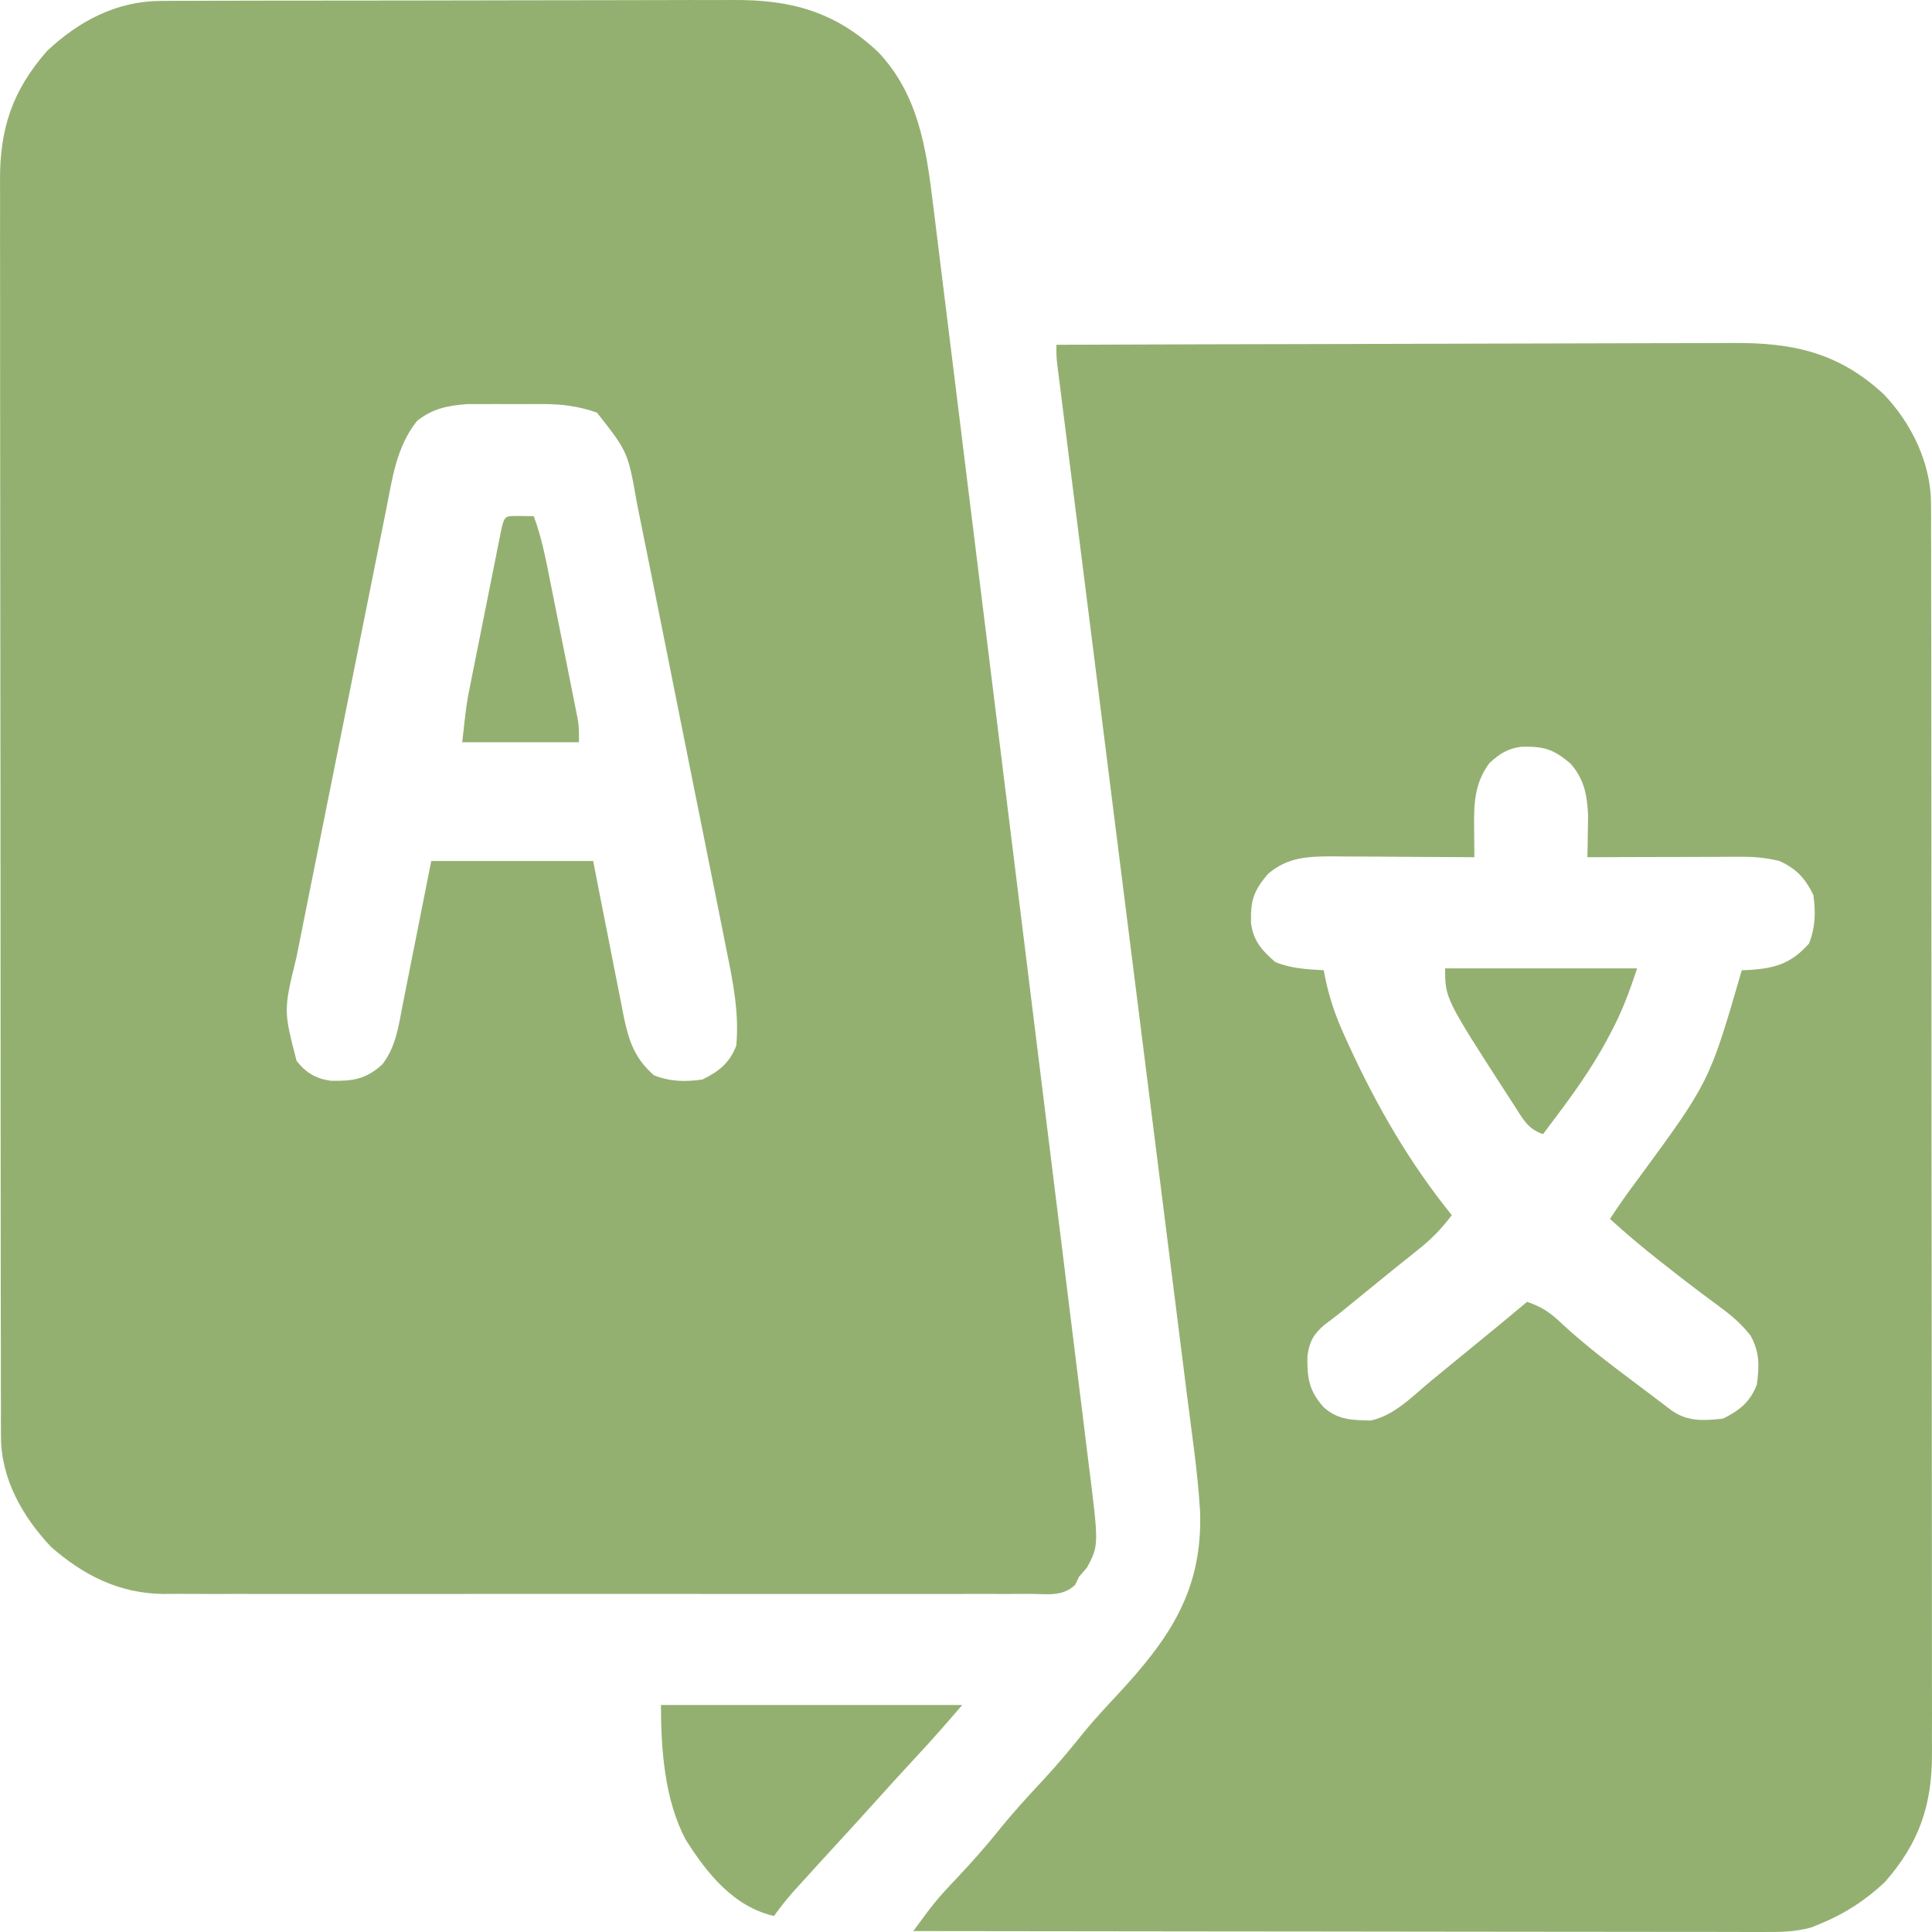 <svg width="91" height="91" viewBox="0 0 91 91" fill="none" xmlns="http://www.w3.org/2000/svg">
  <path
    d="M7.586 0.042C7.774 0.041 7.774 0.041 7.966 0.04C8.385 0.038 8.804 0.038 9.222 0.038C9.524 0.037 9.825 0.036 10.126 0.035C10.942 0.032 11.759 0.031 12.575 0.03C13.086 0.03 13.597 0.029 14.108 0.029C15.892 0.025 17.675 0.024 19.459 0.024C21.119 0.024 22.778 0.021 24.438 0.015C25.865 0.01 27.292 0.008 28.72 0.009C29.571 0.009 30.422 0.008 31.274 0.004C32.075 0 32.877 0 33.678 0.003C33.971 0.003 34.264 0.003 34.557 0C37.268 -0.018 39.365 0.56 41.376 2.464C43.233 4.438 43.625 6.93 43.937 9.544C43.971 9.81 44.004 10.076 44.038 10.343C44.129 11.068 44.218 11.794 44.306 12.52C44.402 13.305 44.5 14.089 44.598 14.874C44.79 16.409 44.979 17.944 45.167 19.479C45.387 21.268 45.608 23.058 45.83 24.846C46.226 28.039 46.62 31.232 47.013 34.425C47.393 37.521 47.776 40.616 48.16 43.712C48.645 47.625 49.129 51.538 49.612 55.452C49.766 56.698 49.92 57.944 50.074 59.19C50.263 60.709 50.45 62.228 50.636 63.747C50.731 64.521 50.826 65.296 50.923 66.07C51.011 66.78 51.098 67.49 51.185 68.2C51.216 68.455 51.248 68.711 51.28 68.967C51.758 72.778 51.758 72.778 51.209 73.819C51.081 73.969 50.953 74.119 50.821 74.273C50.761 74.398 50.701 74.523 50.639 74.651C50.051 75.21 49.348 75.081 48.568 75.074C48.3 75.075 48.3 75.075 48.027 75.077C47.425 75.08 46.823 75.078 46.222 75.075C45.791 75.076 45.361 75.078 44.931 75.079C43.881 75.082 42.832 75.082 41.782 75.079C40.928 75.078 40.075 75.078 39.221 75.078C39.039 75.079 39.039 75.079 38.853 75.079C38.606 75.079 38.36 75.079 38.113 75.079C35.797 75.082 33.481 75.079 31.166 75.075C29.181 75.072 27.196 75.073 25.212 75.076C22.907 75.08 20.601 75.081 18.296 75.079C18.05 75.079 17.803 75.079 17.557 75.078C17.436 75.078 17.315 75.078 17.19 75.078C16.339 75.078 15.488 75.079 14.636 75.08C13.488 75.082 12.339 75.081 11.191 75.077C10.77 75.076 10.349 75.076 9.929 75.078C9.352 75.079 8.777 75.077 8.2 75.074C7.953 75.076 7.953 75.076 7.7 75.078C5.623 75.054 3.94 74.21 2.397 72.854C1.061 71.433 0.048 69.656 0.046 67.671C0.044 67.452 0.043 67.234 0.042 67.008C0.043 66.767 0.043 66.526 0.044 66.285C0.043 66.028 0.042 65.771 0.041 65.514C0.039 64.808 0.039 64.102 0.04 63.395C0.04 62.634 0.038 61.872 0.036 61.11C0.033 59.618 0.032 58.125 0.032 56.633C0.032 55.419 0.031 54.206 0.03 52.993C0.027 49.552 0.025 46.111 0.025 42.671C0.025 42.485 0.025 42.3 0.025 42.108C0.025 41.923 0.025 41.737 0.025 41.546C0.026 38.537 0.022 35.528 0.017 32.519C0.012 29.429 0.01 26.339 0.01 23.248C0.01 21.514 0.009 19.779 0.005 18.044C0.002 16.567 0.001 15.09 0.004 13.613C0.005 12.86 0.005 12.107 0.002 11.353C-0.001 10.663 -0 9.973 0.003 9.282C0.003 9.033 0.003 8.784 0.001 8.535C-0.018 6.071 0.583 4.26 2.22 2.397C3.722 0.984 5.503 0.048 7.586 0.042ZM19.647 19.823C18.667 21.049 18.481 22.532 18.183 24.036C18.133 24.287 18.082 24.538 18.031 24.788C17.894 25.466 17.758 26.144 17.623 26.822C17.51 27.39 17.396 27.957 17.282 28.525C17.013 29.865 16.745 31.205 16.478 32.545C16.203 33.924 15.926 35.303 15.648 36.681C15.409 37.867 15.171 39.054 14.934 40.241C14.793 40.949 14.651 41.656 14.508 42.363C14.374 43.029 14.241 43.695 14.11 44.361C14.061 44.605 14.012 44.848 13.963 45.09C13.354 47.593 13.354 47.593 13.971 49.971C14.416 50.533 14.876 50.806 15.588 50.907C16.604 50.922 17.22 50.848 18.006 50.137C18.662 49.29 18.779 48.288 18.979 47.261C19.017 47.069 19.056 46.877 19.096 46.68C19.218 46.069 19.338 45.458 19.459 44.846C19.541 44.431 19.625 44.016 19.708 43.602C19.911 42.586 20.112 41.57 20.312 40.554C22.829 40.554 25.346 40.554 27.94 40.554C28.059 41.169 28.179 41.785 28.303 42.419C28.421 43.016 28.54 43.613 28.658 44.211C28.741 44.625 28.822 45.039 28.902 45.454C29.018 46.051 29.137 46.647 29.256 47.244C29.291 47.428 29.326 47.613 29.363 47.803C29.605 48.991 29.869 49.826 30.8 50.647C31.566 50.947 32.272 50.964 33.084 50.847C33.865 50.463 34.366 50.069 34.68 49.25C34.822 47.709 34.523 46.236 34.216 44.733C34.166 44.482 34.116 44.23 34.067 43.978C33.932 43.3 33.796 42.622 33.659 41.944C33.515 41.232 33.373 40.52 33.231 39.808C32.993 38.613 32.752 37.418 32.511 36.224C32.233 34.845 31.957 33.466 31.683 32.087C31.418 30.756 31.151 29.426 30.884 28.096C30.77 27.531 30.657 26.966 30.545 26.401C30.412 25.736 30.278 25.072 30.143 24.407C30.094 24.164 30.046 23.92 29.997 23.677C29.576 21.287 29.576 21.287 28.117 19.434C27.257 19.135 26.502 19.034 25.595 19.032C25.477 19.032 25.36 19.032 25.239 19.031C24.993 19.031 24.747 19.032 24.5 19.033C24.127 19.035 23.753 19.033 23.38 19.031C23.139 19.031 22.898 19.032 22.657 19.032C22.441 19.033 22.225 19.033 22.003 19.034C21.089 19.101 20.369 19.248 19.647 19.823Z"
    fill="#94B071" />
  <path
    d="M49.757 16.24C54.256 16.223 58.755 16.211 63.255 16.203C65.344 16.199 67.433 16.194 69.522 16.186C71.344 16.179 73.165 16.175 74.986 16.173C75.95 16.172 76.914 16.17 77.878 16.165C78.787 16.16 79.695 16.159 80.603 16.16C80.936 16.159 81.268 16.158 81.601 16.155C84.422 16.133 86.583 16.59 88.714 18.558C90.028 19.916 90.952 21.819 90.954 23.725C90.956 23.942 90.957 24.159 90.958 24.383C90.957 24.623 90.957 24.862 90.956 25.102C90.957 25.358 90.958 25.613 90.959 25.869C90.961 26.571 90.961 27.273 90.96 27.975C90.96 28.733 90.962 29.49 90.964 30.248C90.967 31.732 90.968 33.215 90.968 34.699C90.968 35.906 90.969 37.112 90.97 38.318C90.973 41.739 90.975 45.161 90.975 48.582C90.975 48.766 90.975 48.951 90.975 49.141C90.975 49.325 90.975 49.51 90.975 49.7C90.974 52.692 90.978 55.683 90.983 58.675C90.988 61.748 90.99 64.82 90.99 67.893C90.99 69.618 90.991 71.342 90.995 73.067C90.998 74.536 90.999 76.004 90.996 77.473C90.995 78.222 90.995 78.971 90.998 79.72C91.001 80.406 91.001 81.093 90.997 81.779C90.997 82.027 90.998 82.274 90.999 82.522C91.018 84.981 90.413 86.79 88.78 88.649C87.89 89.487 86.897 90.139 85.765 90.601C85.617 90.662 85.469 90.722 85.317 90.785C84.527 91.004 83.806 91.004 82.99 90.999C82.733 90.999 82.733 90.999 82.472 91C81.899 91 81.326 90.998 80.753 90.996C80.343 90.996 79.932 90.996 79.521 90.996C78.406 90.996 77.291 90.994 76.175 90.992C75.01 90.99 73.845 90.99 72.679 90.989C70.723 90.988 68.767 90.986 66.811 90.983C64.796 90.98 62.782 90.977 60.767 90.975C60.643 90.975 60.519 90.975 60.391 90.975C59.768 90.975 59.145 90.974 58.521 90.974C53.353 90.97 48.185 90.964 43.017 90.956C43.183 90.731 43.35 90.507 43.517 90.282C43.61 90.157 43.702 90.032 43.798 89.903C44.205 89.376 44.653 88.897 45.112 88.416C45.771 87.714 46.405 87.005 47.008 86.253C47.685 85.408 48.407 84.618 49.147 83.828C49.839 83.085 50.479 82.31 51.114 81.517C51.593 80.943 52.096 80.398 52.606 79.853C55.086 77.189 56.652 74.918 56.525 71.19C56.42 69.407 56.154 67.633 55.928 65.862C55.844 65.203 55.762 64.544 55.679 63.885C55.537 62.745 55.394 61.606 55.249 60.467C55.04 58.82 54.833 57.172 54.627 55.525C54.292 52.85 53.955 50.176 53.618 47.502C53.29 44.907 52.963 42.312 52.637 39.717C52.617 39.557 52.597 39.397 52.576 39.232C52.356 37.484 52.137 35.736 51.917 33.989C51.859 33.525 51.801 33.062 51.743 32.599C51.704 32.294 51.666 31.989 51.628 31.683C51.384 29.741 51.139 27.799 50.894 25.857C50.771 24.878 50.647 23.9 50.524 22.922C50.427 22.148 50.329 21.374 50.231 20.599C50.158 20.022 50.086 19.444 50.013 18.867C49.974 18.557 49.974 18.557 49.934 18.241C49.91 18.053 49.886 17.866 49.862 17.673C49.842 17.511 49.821 17.349 49.8 17.181C49.757 16.772 49.757 16.772 49.757 16.24ZM70.156 35.939C69.424 36.924 69.42 37.911 69.435 39.101C69.436 39.224 69.437 39.346 69.437 39.473C69.439 39.774 69.443 40.075 69.446 40.376C69.349 40.375 69.252 40.375 69.151 40.374C68.136 40.366 67.12 40.361 66.104 40.357C65.725 40.355 65.347 40.352 64.968 40.349C64.422 40.345 63.877 40.343 63.331 40.342C63.163 40.34 62.995 40.338 62.822 40.336C61.641 40.336 60.651 40.359 59.724 41.164C59.025 41.983 58.902 42.433 58.925 43.481C59.03 44.314 59.448 44.783 60.067 45.312C60.81 45.619 61.554 45.656 62.351 45.7C62.369 45.798 62.388 45.896 62.406 45.997C62.608 46.996 62.912 47.881 63.338 48.806C63.4 48.943 63.462 49.079 63.525 49.22C64.852 52.105 66.382 54.76 68.382 57.236C67.913 57.856 67.438 58.35 66.83 58.833C66.66 58.969 66.49 59.106 66.316 59.246C66.175 59.358 66.175 59.358 66.032 59.472C65.43 59.954 64.833 60.443 64.236 60.93C63.998 61.123 63.76 61.317 63.522 61.51C63.412 61.6 63.303 61.689 63.19 61.782C62.923 61.996 62.651 62.202 62.377 62.407C61.859 62.856 61.678 63.193 61.582 63.868C61.566 64.884 61.641 65.5 62.351 66.287C63.029 66.886 63.685 66.887 64.551 66.908C65.665 66.695 66.581 65.719 67.439 65.012C67.564 64.91 67.688 64.808 67.816 64.704C68.066 64.499 68.315 64.294 68.565 64.089C68.874 63.835 69.185 63.581 69.495 63.328C70.31 62.662 71.123 61.994 71.929 61.318C72.623 61.554 73.046 61.842 73.57 62.35C74.724 63.421 75.978 64.355 77.236 65.3C77.492 65.492 77.747 65.685 78.002 65.878C78.128 65.974 78.255 66.07 78.386 66.169C78.5 66.255 78.614 66.342 78.732 66.431C79.478 66.969 80.263 66.918 81.153 66.82C81.935 66.436 82.43 66.039 82.749 65.222C82.868 64.345 82.888 63.701 82.455 62.911C82.013 62.348 81.574 61.974 80.998 61.551C80.792 61.398 80.587 61.244 80.382 61.091C80.276 61.012 80.17 60.933 80.06 60.852C79.513 60.443 78.975 60.021 78.437 59.599C78.333 59.517 78.229 59.436 78.122 59.352C77.336 58.731 76.573 58.088 75.832 57.414C76.256 56.758 76.705 56.13 77.173 55.506C80.518 50.953 80.518 50.953 82.04 45.7C82.156 45.696 82.271 45.691 82.391 45.687C83.614 45.607 84.372 45.386 85.21 44.436C85.51 43.669 85.527 42.963 85.41 42.151C85.021 41.358 84.614 40.925 83.814 40.554C83.225 40.412 82.681 40.354 82.077 40.356C81.914 40.356 81.751 40.356 81.582 40.356C81.408 40.357 81.234 40.358 81.055 40.359C80.876 40.359 80.696 40.359 80.51 40.36C79.937 40.361 79.365 40.363 78.792 40.365C78.403 40.366 78.014 40.367 77.624 40.367C76.672 40.37 75.72 40.372 74.767 40.376C74.772 40.198 74.776 40.021 74.78 39.837C74.783 39.599 74.786 39.361 74.79 39.123C74.794 38.89 74.798 38.657 74.802 38.418C74.754 37.439 74.628 36.721 73.98 35.973C73.162 35.274 72.712 35.15 71.665 35.173C71.008 35.256 70.642 35.5 70.156 35.939Z"
    fill="#94B071" />
  <path
    d="M31.132 80.308C35.815 80.308 40.498 80.308 45.323 80.308C44.635 81.11 43.947 81.898 43.227 82.67C42.457 83.501 41.694 84.339 40.937 85.183C40.48 85.691 40.02 86.194 39.558 86.697C38.935 87.375 38.313 88.055 37.695 88.738C37.509 88.944 37.509 88.944 37.318 89.153C37.012 89.507 36.729 89.868 36.454 90.246C34.545 89.805 33.292 88.228 32.296 86.647C31.302 84.776 31.132 82.396 31.132 80.308Z"
    fill="#94B071" />
  <path
    d="M68.067 45.611C71.052 45.611 74.037 45.611 77.113 45.611C76.749 46.704 76.397 47.661 75.86 48.661C75.758 48.854 75.758 48.854 75.653 49.051C74.945 50.349 74.102 51.532 73.211 52.709C73.106 52.849 73.001 52.989 72.893 53.133C72.823 53.227 72.752 53.322 72.679 53.419C71.948 53.176 71.714 52.675 71.315 52.055C71.237 51.936 71.159 51.816 71.079 51.693C68.067 47.031 68.067 47.031 68.067 45.611Z"
    fill="#94B071" />
  <path
    d="M24.532 24.303C24.733 24.306 24.934 24.31 25.141 24.314C25.515 25.319 25.71 26.35 25.919 27.399C25.977 27.689 25.977 27.689 26.036 27.986C26.118 28.394 26.2 28.803 26.281 29.211C26.405 29.837 26.531 30.462 26.657 31.088C26.736 31.485 26.815 31.882 26.894 32.279C26.932 32.466 26.97 32.654 27.008 32.846C27.06 33.108 27.06 33.108 27.113 33.374C27.143 33.527 27.173 33.68 27.205 33.837C27.27 34.252 27.27 34.252 27.27 34.962C25.455 34.962 23.641 34.962 21.771 34.962C21.971 33.165 21.971 33.165 22.129 32.372C22.163 32.195 22.198 32.018 22.234 31.836C22.272 31.65 22.309 31.465 22.348 31.274C22.386 31.08 22.425 30.886 22.465 30.685C22.546 30.278 22.628 29.87 22.71 29.463C22.836 28.837 22.96 28.21 23.085 27.583C23.164 27.187 23.244 26.79 23.323 26.394C23.36 26.205 23.398 26.017 23.436 25.823C23.471 25.651 23.506 25.478 23.542 25.301C23.573 25.148 23.603 24.996 23.635 24.839C23.788 24.23 23.855 24.315 24.532 24.303Z"
    fill="#94B071" />
</svg>
